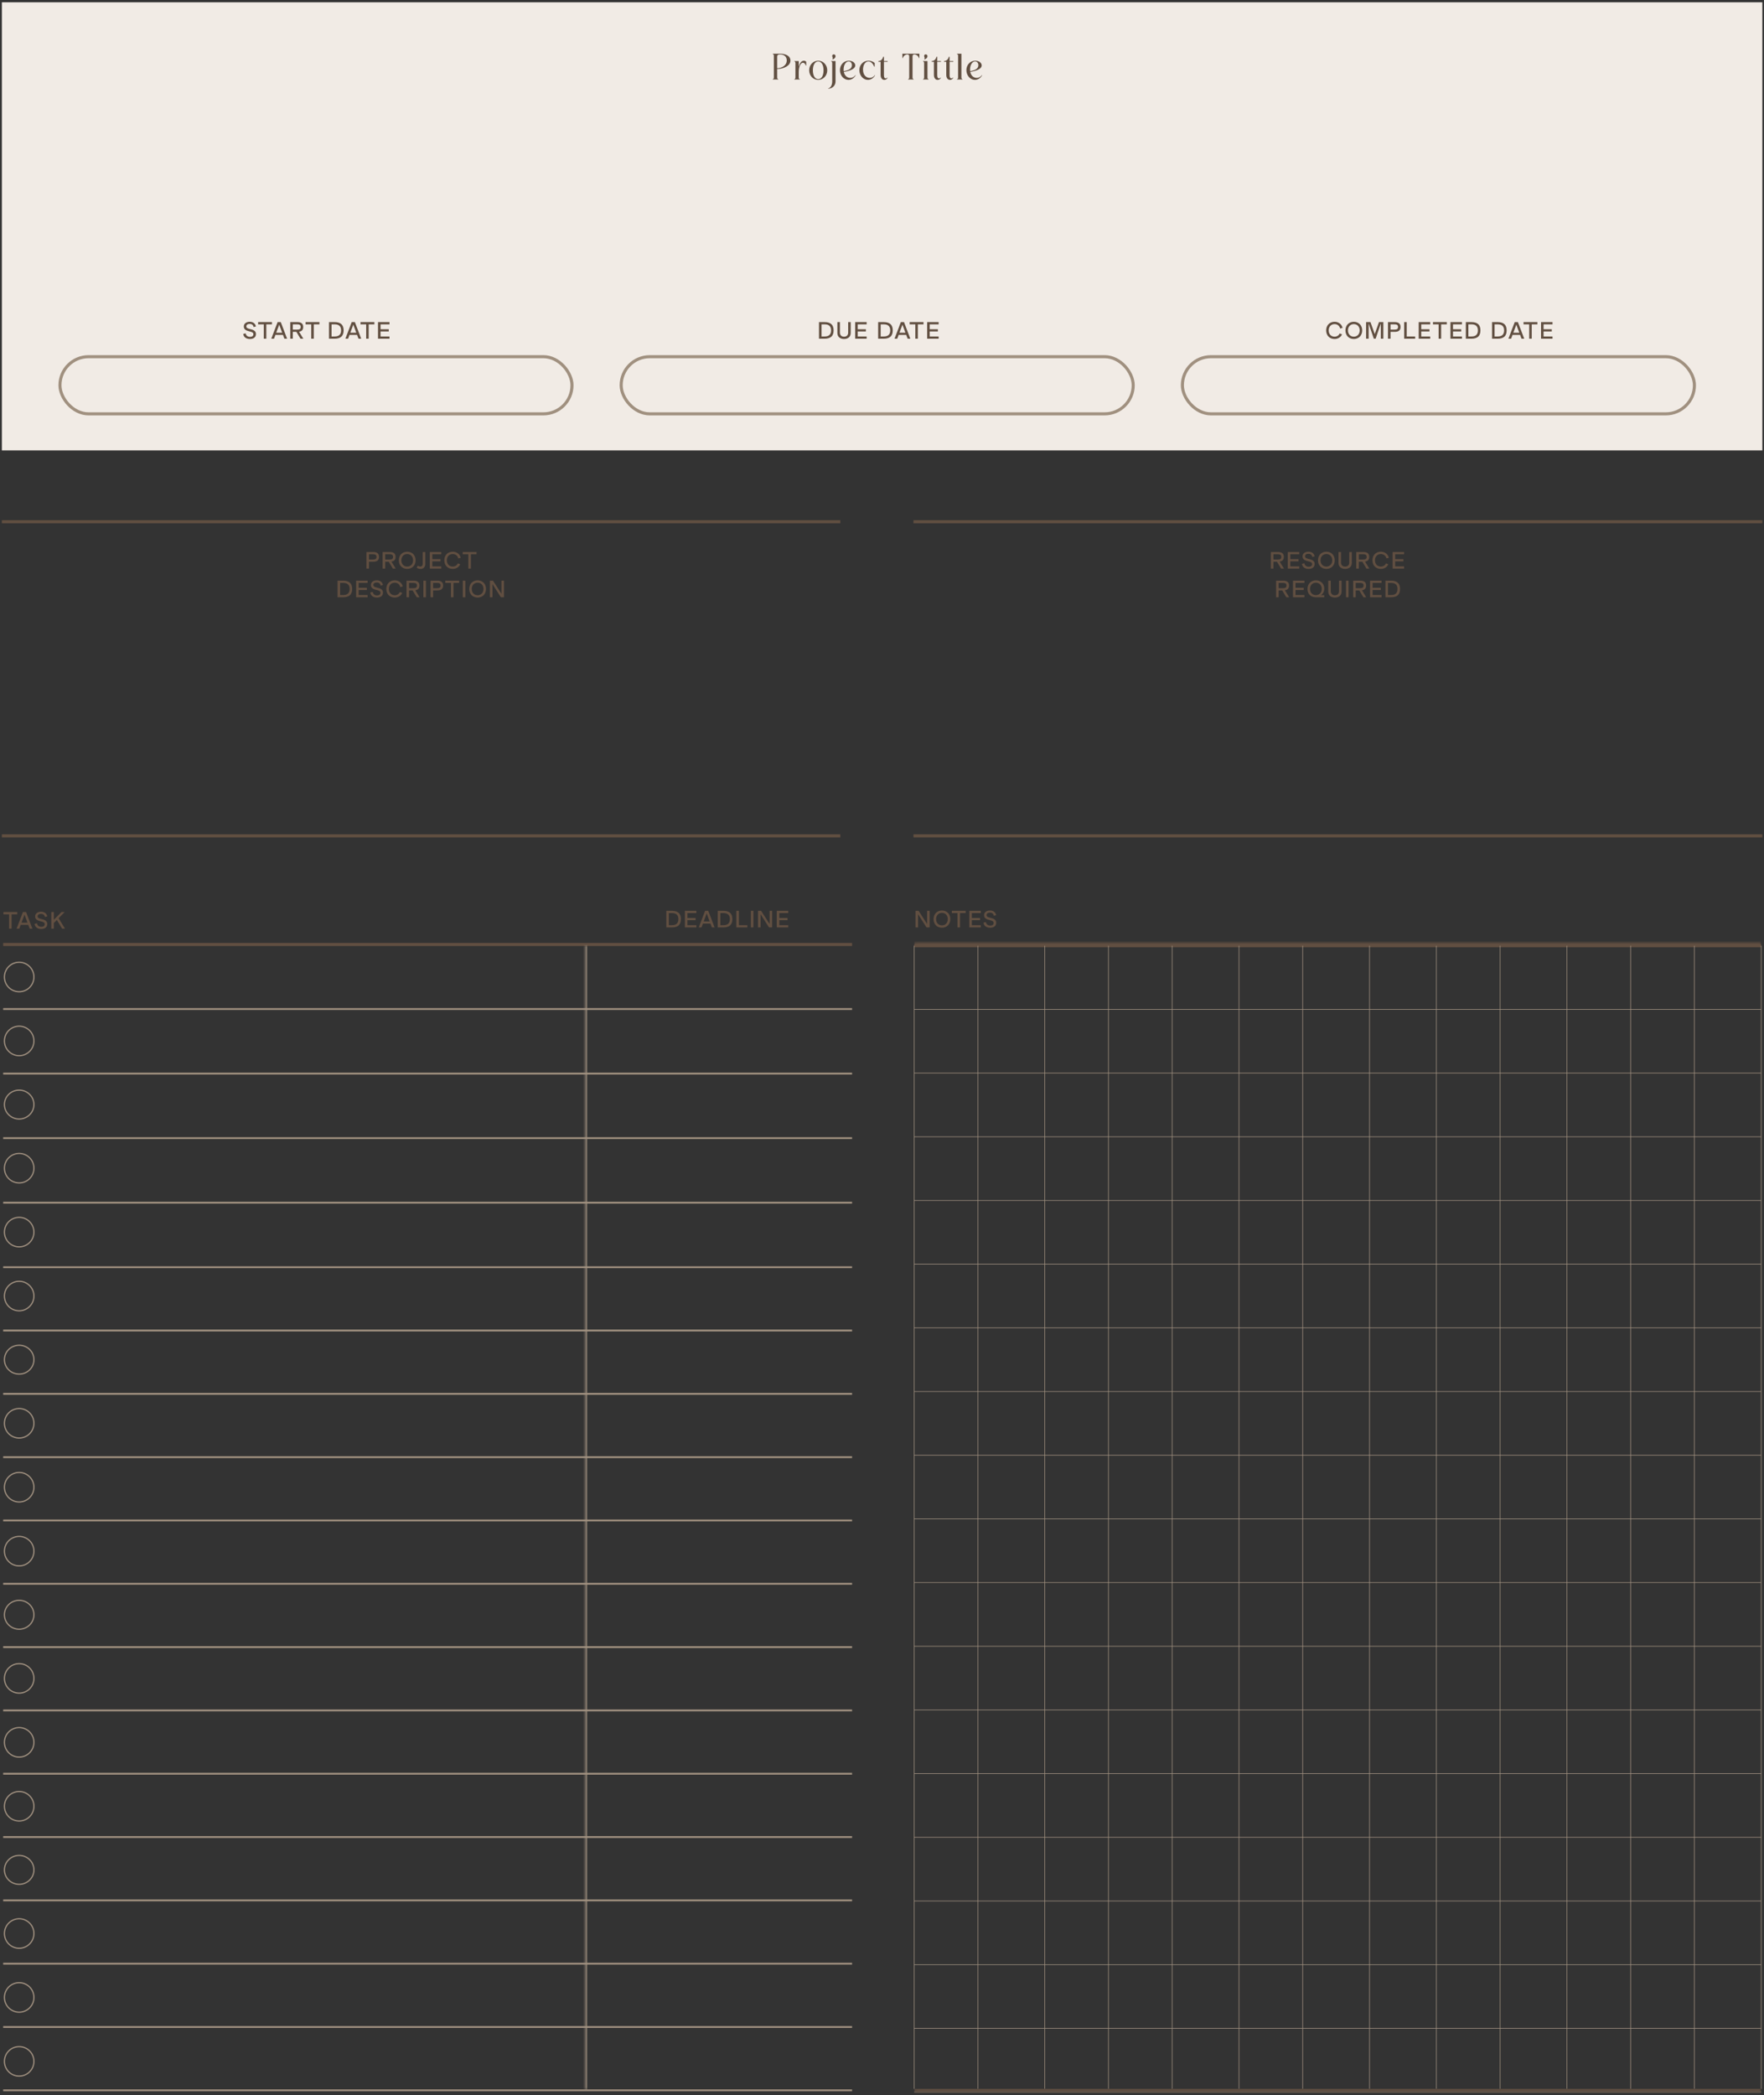 <svg width="554" height="658" viewBox="0 0 554 658" fill="none" xmlns="http://www.w3.org/2000/svg">
<rect x="0" y="0" width="554" height="658" fill="#333333" stroke="none"/>
<path d="M1 296.613H267.602" stroke="#614F41" stroke-width="0.965"/>
<path d="M1 316.883H267.602" stroke="#A0907F" stroke-width="0.579"/>
<path d="M1 337.153H267.602" stroke="#A0907F" stroke-width="0.579"/>
<path d="M1 357.424H267.602" stroke="#A0907F" stroke-width="0.579"/>
<path d="M1 377.694H267.602" stroke="#A0907F" stroke-width="0.579"/>
<path d="M1 397.964H267.602" stroke="#A0907F" stroke-width="0.579"/>
<path d="M1 417.848H267.602" stroke="#A0907F" stroke-width="0.579"/>
<path d="M1 437.732H267.602" stroke="#A0907F" stroke-width="0.579"/>
<path d="M1 457.617H267.602" stroke="#A0907F" stroke-width="0.579"/>
<path d="M1 477.501H267.602" stroke="#A0907F" stroke-width="0.579"/>
<path d="M1 497.385H267.602" stroke="#A0907F" stroke-width="0.579"/>
<path d="M1 576.922H267.602" stroke="#A0907F" stroke-width="0.579"/>
<path d="M1 656.458H267.602" stroke="#A0907F" stroke-width="0.579"/>
<path d="M1 517.269H267.602" stroke="#A0907F" stroke-width="0.579"/>
<path d="M1 596.806H267.602" stroke="#A0907F" stroke-width="0.579"/>
<path d="M1 537.153H267.602" stroke="#A0907F" stroke-width="0.579"/>
<path d="M1 616.69H267.602" stroke="#A0907F" stroke-width="0.579"/>
<path d="M1 557.038H267.602" stroke="#A0907F" stroke-width="0.579"/>
<path d="M1 636.574H267.602" stroke="#A0907F" stroke-width="0.579"/>
<path d="M1.077 286.431H5.425V287.134H3.649V291.644H2.853V287.134H1.077V286.431ZM10.177 291.644H9.327L8.879 290.439H6.509L6.061 291.644H5.211L7.196 286.431H8.192L10.177 291.644ZM7.698 287.234L6.756 289.767H8.632L7.698 287.234ZM12.95 291.736C11.769 291.736 11.005 291.157 10.85 290.145L11.614 289.96C11.73 290.655 12.24 291.064 12.997 291.064C13.661 291.064 14.047 290.74 14.047 290.238C14.047 289.636 13.437 289.505 12.765 289.335C11.954 289.118 11.035 288.864 11.035 287.806C11.035 286.933 11.761 286.331 12.881 286.331C13.823 286.331 14.626 286.756 14.835 287.798L14.116 287.983C13.97 287.281 13.499 286.995 12.881 286.995C12.225 286.995 11.823 287.304 11.823 287.783C11.823 288.331 12.379 288.462 13.074 288.632C13.893 288.833 14.842 289.126 14.842 290.153C14.842 291.134 14.178 291.736 12.95 291.736ZM20.408 291.644H19.52L17.859 288.918L16.91 289.875V291.644H16.114V286.431H16.91V288.864L19.311 286.431H20.307L18.408 288.354L20.408 291.644Z" fill="#614F41"/>
<path d="M211.031 291.257H209.262V286.045H211.031C212.876 286.045 213.849 286.856 213.849 288.647C213.849 290.454 212.861 291.257 211.031 291.257ZM210.058 286.748V290.555H211.031C212.351 290.555 213.054 289.96 213.054 288.647C213.054 287.319 212.32 286.748 211.031 286.748H210.058ZM218.699 286.045V286.748H215.888V288.284H218.467V288.979H215.888V290.555H218.699V291.257H215.093V286.045H218.699ZM224.423 291.257H223.573L223.125 290.053H220.755L220.307 291.257H219.457L221.442 286.045H222.438L224.423 291.257ZM221.944 286.848L221.002 289.381H222.878L221.944 286.848ZM227.195 291.257H225.427V286.045H227.195C229.041 286.045 230.014 286.856 230.014 288.647C230.014 290.454 229.026 291.257 227.195 291.257ZM226.223 286.748V290.555H227.195C228.516 290.555 229.219 289.96 229.219 288.647C229.219 287.319 228.485 286.748 227.195 286.748H226.223ZM234.709 291.257H231.258V286.045H232.053V290.555H234.709V291.257ZM236.617 291.257H235.822V286.045H236.617V291.257ZM241.7 290.176V286.045H242.495V291.257H241.522L238.866 287.103V291.257H238.07V286.045H239.036L241.7 290.176ZM247.56 286.045V286.748H244.749V288.284H247.328V288.979H244.749V290.555H247.56V291.257H243.954V286.045H247.56Z" fill="#614F41"/>
<mask id="path-22-inside-1_518_3950" fill="white">
<path d="M183.818 296.806H267.602V656.458H183.818V296.806Z"/>
</mask>
<path d="M184.398 656.458V296.806H183.239V656.458H184.398Z" fill="#A0907F" mask="url(#path-22-inside-1_518_3950)"/>
<circle cx="6.02" cy="306.826" r="4.633" stroke="#A0907F" stroke-width="0.386"/>
<circle cx="6.02" cy="326.903" r="4.633" stroke="#A0907F" stroke-width="0.386"/>
<path d="M10.653 346.884C10.653 349.386 8.582 351.421 6.02 351.421C3.457 351.421 1.386 349.386 1.386 346.884C1.386 344.382 3.457 342.347 6.02 342.347C8.582 342.347 10.653 344.382 10.653 346.884Z" stroke="#A0907F" stroke-width="0.386"/>
<circle cx="6.02" cy="366.865" r="4.633" stroke="#A0907F" stroke-width="0.386"/>
<circle cx="6.02" cy="386.942" r="4.633" stroke="#A0907F" stroke-width="0.386"/>
<circle cx="6.02" cy="407.019" r="4.633" stroke="#A0907F" stroke-width="0.386"/>
<path d="M10.653 427C10.653 429.502 8.582 431.536 6.02 431.536C3.457 431.536 1.386 429.502 1.386 427C1.386 424.498 3.457 422.463 6.02 422.463C8.582 422.463 10.653 424.498 10.653 427Z" stroke="#A0907F" stroke-width="0.386"/>
<circle cx="6.02" cy="446.981" r="4.633" stroke="#A0907F" stroke-width="0.386"/>
<circle cx="6.02" cy="467.058" r="4.633" stroke="#A0907F" stroke-width="0.386"/>
<circle cx="6.02" cy="487.135" r="4.633" stroke="#A0907F" stroke-width="0.386"/>
<path d="M10.653 507.115C10.653 509.617 8.582 511.652 6.02 511.652C3.457 511.652 1.386 509.617 1.386 507.115C1.386 504.614 3.457 502.579 6.02 502.579C8.582 502.579 10.653 504.614 10.653 507.115Z" stroke="#A0907F" stroke-width="0.386"/>
<circle cx="6.02" cy="527.096" r="4.633" stroke="#A0907F" stroke-width="0.386"/>
<circle cx="6.02" cy="547.173" r="4.633" stroke="#A0907F" stroke-width="0.386"/>
<circle cx="6.02" cy="567.251" r="4.633" stroke="#A0907F" stroke-width="0.386"/>
<path d="M10.653 587.232C10.653 589.734 8.582 591.768 6.02 591.768C3.457 591.768 1.386 589.734 1.386 587.232C1.386 584.73 3.457 582.695 6.02 582.695C8.582 582.695 10.653 584.73 10.653 587.232Z" stroke="#A0907F" stroke-width="0.386"/>
<circle cx="6.02" cy="607.212" r="4.633" stroke="#A0907F" stroke-width="0.386"/>
<circle cx="6.02" cy="627.29" r="4.633" stroke="#A0907F" stroke-width="0.386"/>
<circle cx="6.02" cy="647.367" r="4.633" stroke="#A0907F" stroke-width="0.386"/>
<rect x="0.587" y="0.721" width="552.896" height="140.734" fill="#F1EBE5"/>
<path d="M244.075 21.428C245.465 21.416 247.087 20.617 247.087 18.972C247.087 17.86 246.345 17.096 244.99 17.096C244.388 17.096 244.075 17.246 244.075 17.814V21.428ZM242.685 24.972V24.856C242.871 24.845 243.033 24.741 243.033 24.277V17.559C243.033 17.096 242.871 16.991 242.685 16.98V16.864H245.002C246.925 16.864 248.245 17.675 248.245 18.995C248.245 20.698 246.079 21.648 244.075 21.659V24.277C244.075 24.741 244.237 24.845 244.423 24.856V24.972H242.685ZM252.197 19.713C251.316 19.713 250.853 21.196 250.853 22.598V24.277C250.853 24.741 251.015 24.845 251.201 24.856V24.972H249.463V24.856C249.648 24.845 249.811 24.741 249.811 24.277V19.876C249.811 19.412 249.648 19.308 249.463 19.297V19.181H250.853V20.907C251.131 19.899 251.675 19.065 252.463 19.065C252.706 19.065 252.984 19.146 253.204 19.424V20.582H253.065C252.857 19.91 252.509 19.713 252.197 19.713ZM254.127 22.076C254.127 20.385 255.378 19.065 256.965 19.065C258.552 19.065 259.803 20.385 259.803 22.076C259.803 23.767 258.552 25.088 256.965 25.088C255.378 25.088 254.127 23.767 254.127 22.076ZM255.285 22.076C255.285 23.756 255.946 24.856 256.965 24.856C257.984 24.856 258.644 23.756 258.644 22.076C258.644 20.397 257.984 19.297 256.965 19.297C255.946 19.297 255.285 20.397 255.285 22.076ZM261.364 17.571C261.364 17.293 261.538 17.073 261.851 17.073C262.187 17.073 262.407 17.316 262.407 17.652C262.407 18.103 262.013 18.555 261.364 18.694C261.723 18.196 261.364 17.964 261.364 17.571ZM260.113 27.752C260.866 27.602 261.364 26.721 261.364 25.551V19.876C261.364 19.412 261.202 19.308 261.017 19.297V19.181H262.407V25.551C262.407 26.849 261.492 27.775 260.125 27.868L260.113 27.752ZM268.633 23.582L268.726 23.652C268.309 24.416 267.498 25.088 266.467 25.088C264.973 25.088 263.792 23.675 263.792 22.03C263.792 20.385 264.973 19.065 266.583 19.065C267.741 19.065 268.599 19.748 268.599 20.536C268.599 21.729 266.676 22.32 265.008 22.586C265.263 23.895 266.189 24.462 267.035 24.462C267.672 24.462 268.297 24.138 268.633 23.582ZM264.973 22.354C266.537 22.111 267.556 21.567 267.556 20.466C267.556 19.852 267.185 19.297 266.537 19.297C265.633 19.297 264.938 20.397 264.938 21.845C264.938 22.03 264.95 22.192 264.973 22.354ZM274.733 23.582L274.825 23.652C274.408 24.416 273.597 25.088 272.567 25.088C271.072 25.088 269.891 23.675 269.891 22.03C269.891 20.385 271.072 19.065 272.763 19.065C273.493 19.065 274.142 19.308 274.698 19.771V20.93H274.559C274.153 19.98 273.528 19.297 272.74 19.297C271.733 19.297 271.038 20.397 271.038 21.845C271.038 23.675 272.138 24.462 273.134 24.462C273.771 24.462 274.397 24.138 274.733 23.582ZM278.767 24.416C278.57 24.822 278.165 25.088 277.713 25.088C277.018 25.088 276.566 24.462 276.566 23.524V19.412H275.871V19.181C276.613 19.134 277.134 18.694 277.377 17.837H277.609V19.181H278.767V19.412H277.609V23.617C277.609 24.266 277.794 24.613 278.153 24.613C278.304 24.613 278.512 24.555 278.675 24.347L278.767 24.416ZM285.198 24.972V24.856C285.383 24.845 285.545 24.741 285.545 24.277V17.791C285.545 17.258 285.36 17.096 284.978 17.096C284.329 17.096 283.738 17.559 283.518 18.254H283.402V16.864H288.73V18.254H288.615C288.395 17.559 287.804 17.096 287.155 17.096C286.773 17.096 286.588 17.258 286.588 17.791V24.277C286.588 24.741 286.75 24.845 286.935 24.856V24.972H285.198ZM290.234 17.571C290.234 17.293 290.407 17.073 290.72 17.073C291.056 17.073 291.276 17.316 291.276 17.652C291.276 18.103 290.882 18.555 290.234 18.694C290.593 18.196 290.234 17.964 290.234 17.571ZM289.886 24.972V24.856C290.071 24.845 290.234 24.741 290.234 24.277V19.876C290.234 19.412 290.071 19.308 289.886 19.297V19.181H291.276V24.277C291.276 24.741 291.438 24.845 291.623 24.856V24.972H289.886ZM295.506 24.416C295.309 24.822 294.904 25.088 294.452 25.088C293.757 25.088 293.305 24.462 293.305 23.524V19.412H292.61V19.181C293.352 19.134 293.873 18.694 294.116 17.837H294.348V19.181H295.506V19.412H294.348V23.617C294.348 24.266 294.533 24.613 294.892 24.613C295.043 24.613 295.251 24.555 295.413 24.347L295.506 24.416ZM299.388 24.416C299.191 24.822 298.786 25.088 298.334 25.088C297.639 25.088 297.187 24.462 297.187 23.524V19.412H296.492V19.181C297.234 19.134 297.755 18.694 297.998 17.837H298.23V19.181H299.388V19.412H298.23V23.617C298.23 24.266 298.415 24.613 298.774 24.613C298.925 24.613 299.133 24.555 299.296 24.347L299.388 24.416ZM300.548 24.972V24.856C300.734 24.845 300.896 24.741 300.896 24.277V17.559C300.896 17.096 300.734 16.991 300.548 16.98V16.864H301.938V24.277C301.938 24.741 302.1 24.845 302.286 24.856V24.972H300.548ZM308.346 23.582L308.439 23.652C308.022 24.416 307.211 25.088 306.18 25.088C304.686 25.088 303.504 23.675 303.504 22.03C303.504 20.385 304.686 19.065 306.296 19.065C307.454 19.065 308.311 19.748 308.311 20.536C308.311 21.729 306.388 22.32 304.72 22.586C304.975 23.895 305.902 24.462 306.747 24.462C307.385 24.462 308.01 24.138 308.346 23.582ZM304.686 22.354C306.249 22.111 307.269 21.567 307.269 20.466C307.269 19.852 306.898 19.297 306.249 19.297C305.346 19.297 304.651 20.397 304.651 21.845C304.651 22.03 304.663 22.192 304.686 22.354Z" fill="#614F41"/>
<path d="M78.487 106.462C77.305 106.462 76.541 105.883 76.386 104.872L77.151 104.686C77.267 105.381 77.776 105.79 78.533 105.79C79.197 105.79 79.583 105.466 79.583 104.964C79.583 104.362 78.973 104.231 78.301 104.061C77.491 103.845 76.572 103.59 76.572 102.532C76.572 101.659 77.298 101.057 78.417 101.057C79.359 101.057 80.162 101.482 80.371 102.524L79.653 102.709C79.506 102.007 79.035 101.721 78.417 101.721C77.761 101.721 77.359 102.03 77.359 102.509C77.359 103.057 77.915 103.188 78.61 103.358C79.429 103.559 80.379 103.852 80.379 104.879C80.379 105.86 79.715 106.462 78.487 106.462ZM81.067 101.157H85.414V101.86H83.638V106.37H82.843V101.86H81.067V101.157ZM90.166 106.37H89.317L88.869 105.165H86.498L86.05 106.37H85.201L87.185 101.157H88.181L90.166 106.37ZM87.687 101.96L86.745 104.493H88.621L87.687 101.96ZM95.263 106.37H94.375L93.078 104.215H91.958V106.37H91.163V101.157H93.418C94.529 101.157 95.225 101.582 95.225 102.686C95.225 103.613 94.738 104.061 93.927 104.177L95.263 106.37ZM93.387 101.86H91.958V103.512H93.387C94.066 103.512 94.429 103.304 94.429 102.686C94.429 102.068 94.051 101.86 93.387 101.86ZM95.972 101.157H100.32V101.86H98.544V106.37H97.748V101.86H95.972V101.157ZM105.099 106.37H103.331V101.157H105.099C106.945 101.157 107.918 101.968 107.918 103.76C107.918 105.567 106.93 106.37 105.099 106.37ZM104.126 101.86V105.667H105.099C106.42 105.667 107.123 105.072 107.123 103.76C107.123 102.431 106.389 101.86 105.099 101.86H104.126ZM113.438 106.37H112.588L112.14 105.165H109.77L109.322 106.37H108.472L110.457 101.157H111.453L113.438 106.37ZM110.959 101.96L110.017 104.493H111.893L110.959 101.96ZM113.225 101.157H117.572V101.86H115.796V106.37H115.001V101.86H113.225V101.157ZM122.325 101.157V101.86H119.514V103.397H122.094V104.092H119.514V105.667H122.325V106.37H118.719V101.157H122.325Z" fill="#614F41"/>
<path d="M258.982 106.37H257.214V101.157H258.982C260.828 101.157 261.801 101.968 261.801 103.76C261.801 105.567 260.812 106.37 258.982 106.37ZM258.009 101.86V105.667H258.982C260.303 105.667 261.005 105.072 261.005 103.76C261.005 102.431 260.272 101.86 258.982 101.86H258.009ZM265.083 106.462C263.878 106.462 262.99 105.806 262.99 104.555V101.157H263.786V104.455C263.786 105.273 264.295 105.736 265.083 105.736C265.871 105.736 266.38 105.273 266.38 104.455V101.157H267.176V104.555C267.176 105.806 266.288 106.462 265.083 106.462ZM272.18 101.157V101.86H269.369V103.397H271.948V104.092H269.369V105.667H272.18V106.37H268.573V101.157H272.18ZM277.562 106.37H275.793V101.157H277.562C279.407 101.157 280.38 101.968 280.38 103.76C280.38 105.567 279.392 106.37 277.562 106.37ZM276.589 101.86V105.667H277.562C278.882 105.667 279.585 105.072 279.585 103.76C279.585 102.431 278.851 101.86 277.562 101.86H276.589ZM285.9 106.37H285.05L284.602 105.165H282.232L281.784 106.37H280.934L282.919 101.157H283.915L285.9 106.37ZM283.421 101.96L282.479 104.493H284.355L283.421 101.96ZM285.687 101.157H290.034V101.86H288.258V106.37H287.463V101.86H285.687V101.157ZM294.788 101.157V101.86H291.977V103.397H294.556V104.092H291.977V105.667H294.788V106.37H291.181V101.157H294.788Z" fill="#614F41"/>
<path d="M419.124 106.462C417.579 106.462 416.491 105.366 416.491 103.76C416.491 102.161 417.579 101.057 419.124 101.057C420.398 101.057 421.363 101.814 421.649 102.972L420.884 103.165C420.699 102.393 420.081 101.79 419.124 101.79C418.043 101.79 417.286 102.586 417.286 103.76C417.286 104.941 418.043 105.729 419.124 105.729C419.865 105.729 420.46 105.35 420.738 104.725L421.479 105.003C421.093 105.899 420.22 106.462 419.124 106.462ZM425.181 106.462C423.636 106.462 422.548 105.366 422.548 103.76C422.548 102.161 423.636 101.057 425.181 101.057C426.725 101.057 427.814 102.161 427.814 103.76C427.814 105.366 426.725 106.462 425.181 106.462ZM425.181 105.729C426.262 105.729 427.019 104.941 427.019 103.76C427.019 102.586 426.262 101.79 425.181 101.79C424.1 101.79 423.343 102.586 423.343 103.76C423.343 104.941 424.1 105.729 425.181 105.729ZM431.75 104.926L433.086 101.157H434.453V106.37H433.657V101.59L432.028 106.37H431.464L429.835 101.59V106.37H429.04V101.157H430.406L431.75 104.926ZM435.911 101.157H438.05C439.162 101.157 439.857 101.582 439.857 102.686C439.857 103.79 439.162 104.215 438.05 104.215H436.706V106.37H435.911V101.157ZM436.706 103.512H438.019C438.699 103.512 439.062 103.304 439.062 102.686C439.062 102.068 438.691 101.86 438.019 101.86H436.706V103.512ZM444.447 106.37H440.995V101.157H441.791V105.667H444.447V106.37ZM449.165 101.157V101.86H446.354V103.397H448.934V104.092H446.354V105.667H449.165V106.37H445.559V101.157H449.165ZM450.037 101.157H454.384V101.86H452.608V106.37H451.813V101.86H450.037V101.157ZM459.137 101.157V101.86H456.327V103.397H458.906V104.092H456.327V105.667H459.137V106.37H455.531V101.157H459.137ZM462.128 106.37H460.359V101.157H462.128C463.973 101.157 464.946 101.968 464.946 103.76C464.946 105.567 463.958 106.37 462.128 106.37ZM461.155 101.86V105.667H462.128C463.448 105.667 464.151 105.072 464.151 103.76C464.151 102.431 463.417 101.86 462.128 101.86H461.155ZM470.358 106.37H468.589V101.157H470.358C472.203 101.157 473.176 101.968 473.176 103.76C473.176 105.567 472.188 106.37 470.358 106.37ZM469.385 101.86V105.667H470.358C471.678 105.667 472.381 105.072 472.381 103.76C472.381 102.431 471.647 101.86 470.358 101.86H469.385ZM478.696 106.37H477.846L477.399 105.165H475.028L474.58 106.37H473.731L475.715 101.157H476.711L478.696 106.37ZM476.217 101.96L475.275 104.493H477.151L476.217 101.96ZM478.483 101.157H482.83V101.86H481.054V106.37H480.259V101.86H478.483V101.157ZM487.584 101.157V101.86H484.773V103.397H487.352V104.092H484.773V105.667H487.584V106.37H483.977V101.157H487.584Z" fill="#614F41"/>
<rect x="18.83" y="112.015" width="160.811" height="17.954" rx="8.977" stroke="#A0907F" stroke-width="0.965"/>
<rect x="195.085" y="112.015" width="160.811" height="17.954" rx="8.977" stroke="#A0907F" stroke-width="0.965"/>
<rect x="371.34" y="112.015" width="160.811" height="17.954" rx="8.977" stroke="#A0907F" stroke-width="0.965"/>
<path d="M115.091 173.359H117.23C118.342 173.359 119.037 173.784 119.037 174.888C119.037 175.992 118.342 176.417 117.23 176.417H115.886V178.571H115.091V173.359ZM115.886 175.714H117.199C117.879 175.714 118.242 175.506 118.242 174.888C118.242 174.27 117.871 174.062 117.199 174.062H115.886V175.714ZM124.276 178.571H123.388L122.09 176.417H120.971V178.571H120.175V173.359H122.43C123.542 173.359 124.237 173.784 124.237 174.888C124.237 175.815 123.751 176.262 122.94 176.378L124.276 178.571ZM122.399 174.062H120.971V175.714H122.399C123.079 175.714 123.442 175.506 123.442 174.888C123.442 174.27 123.063 174.062 122.399 174.062ZM127.887 178.664C126.343 178.664 125.254 177.567 125.254 175.961C125.254 174.363 126.343 173.259 127.887 173.259C129.432 173.259 130.521 174.363 130.521 175.961C130.521 177.567 129.432 178.664 127.887 178.664ZM127.887 177.93C128.968 177.93 129.725 177.143 129.725 175.961C129.725 174.788 128.968 173.992 127.887 173.992C126.806 173.992 126.05 174.788 126.05 175.961C126.05 177.143 126.806 177.93 127.887 177.93ZM132.103 178.664C131.694 178.664 131.285 178.556 130.868 178.309L131.207 177.66C131.462 177.83 131.725 177.923 132.01 177.923C132.505 177.923 132.76 177.583 132.76 176.965V173.359H133.555V177.104C133.555 178.093 132.96 178.664 132.103 178.664ZM138.589 173.359V174.062H135.778V175.598H138.357V176.293H135.778V177.869H138.589V178.571H134.983V173.359H138.589ZM142.175 178.664C140.63 178.664 139.541 177.567 139.541 175.961C139.541 174.363 140.63 173.259 142.175 173.259C143.449 173.259 144.414 174.015 144.7 175.174L143.935 175.367C143.75 174.594 143.132 173.992 142.175 173.992C141.094 173.992 140.337 174.788 140.337 175.961C140.337 177.143 141.094 177.93 142.175 177.93C142.916 177.93 143.511 177.552 143.789 176.927L144.53 177.204C144.144 178.1 143.271 178.664 142.175 178.664ZM145.314 173.359H149.661V174.062H147.885V178.571H147.09V174.062H145.314V173.359ZM107.782 187.571H106.013V182.359H107.782C109.627 182.359 110.6 183.17 110.6 184.961C110.6 186.768 109.612 187.571 107.782 187.571ZM106.809 183.062V186.869H107.782C109.102 186.869 109.805 186.274 109.805 184.961C109.805 183.633 109.071 183.062 107.782 183.062H106.809ZM115.45 182.359V183.062H112.639V184.598H115.218V185.293H112.639V186.869H115.45V187.571H111.844V182.359H115.45ZM118.389 187.664C117.207 187.664 116.443 187.085 116.288 186.073L117.053 185.888C117.168 186.583 117.678 186.992 118.435 186.992C119.099 186.992 119.485 186.668 119.485 186.166C119.485 185.564 118.875 185.432 118.203 185.262C117.392 185.046 116.473 184.791 116.473 183.733C116.473 182.861 117.199 182.259 118.319 182.259C119.261 182.259 120.064 182.683 120.273 183.726L119.555 183.911C119.408 183.208 118.937 182.923 118.319 182.923C117.663 182.923 117.261 183.232 117.261 183.71C117.261 184.259 117.817 184.39 118.512 184.56C119.331 184.76 120.28 185.054 120.28 186.081C120.28 187.062 119.616 187.664 118.389 187.664ZM123.962 187.664C122.417 187.664 121.328 186.567 121.328 184.961C121.328 183.363 122.417 182.259 123.962 182.259C125.236 182.259 126.201 183.015 126.487 184.174L125.722 184.367C125.537 183.594 124.919 182.992 123.962 182.992C122.88 182.992 122.124 183.788 122.124 184.961C122.124 186.143 122.88 186.93 123.962 186.93C124.703 186.93 125.297 186.552 125.575 185.927L126.317 186.204C125.931 187.1 125.058 187.664 123.962 187.664ZM131.77 187.571H130.882L129.585 185.417H128.465V187.571H127.67V182.359H129.924C131.036 182.359 131.731 182.784 131.731 183.888C131.731 184.815 131.245 185.262 130.434 185.378L131.77 187.571ZM129.893 183.062H128.465V184.714H129.893C130.573 184.714 130.936 184.506 130.936 183.888C130.936 183.27 130.558 183.062 129.893 183.062ZM133.768 187.571H132.972V182.359H133.768V187.571ZM135.221 182.359H137.36C138.472 182.359 139.167 182.784 139.167 183.888C139.167 184.992 138.472 185.417 137.36 185.417H136.016V187.571H135.221V182.359ZM136.016 184.714H137.329C138.009 184.714 138.372 184.506 138.372 183.888C138.372 183.27 138.001 183.062 137.329 183.062H136.016V184.714ZM139.85 182.359H144.197V183.062H142.421V187.571H141.626V183.062H139.85V182.359ZM146.14 187.571H145.344V182.359H146.14V187.571ZM150.002 187.664C148.458 187.664 147.369 186.567 147.369 184.961C147.369 183.363 148.458 182.259 150.002 182.259C151.547 182.259 152.635 183.363 152.635 184.961C152.635 186.567 151.547 187.664 150.002 187.664ZM150.002 186.93C151.083 186.93 151.84 186.143 151.84 184.961C151.84 183.788 151.083 182.992 150.002 182.992C148.921 182.992 148.164 183.788 148.164 184.961C148.164 186.143 148.921 186.93 150.002 186.93ZM157.49 186.49V182.359H158.286V187.571H157.313L154.656 183.417V187.571H153.861V182.359H154.826L157.49 186.49Z" fill="#614F41"/>
<path d="M0.586 163.849H263.906" stroke="#614F41" stroke-width="0.965"/>
<path d="M0.586 262.498H263.906" stroke="#614F41" stroke-width="0.965"/>
<path d="M403.239 178.571H402.351L401.054 176.417H399.934V178.571H399.139V173.359H401.394C402.506 173.359 403.201 173.784 403.201 174.888C403.201 175.815 402.714 176.262 401.903 176.378L403.239 178.571ZM401.363 174.062H399.934V175.714H401.363C402.042 175.714 402.405 175.506 402.405 174.888C402.405 174.27 402.027 174.062 401.363 174.062ZM408.048 173.359V174.062H405.237V175.598H407.816V176.293H405.237V177.869H408.048V178.571H404.442V173.359H408.048ZM410.986 178.664C409.805 178.664 409.04 178.085 408.886 177.073L409.65 176.888C409.766 177.583 410.276 177.992 411.033 177.992C411.697 177.992 412.083 177.668 412.083 177.166C412.083 176.564 411.473 176.432 410.801 176.262C409.99 176.046 409.071 175.791 409.071 174.733C409.071 173.861 409.797 173.259 410.917 173.259C411.859 173.259 412.662 173.683 412.87 174.726L412.152 174.911C412.006 174.208 411.535 173.923 410.917 173.923C410.26 173.923 409.859 174.232 409.859 174.71C409.859 175.259 410.415 175.39 411.11 175.56C411.928 175.76 412.878 176.054 412.878 177.081C412.878 178.062 412.214 178.664 410.986 178.664ZM416.559 178.664C415.015 178.664 413.926 177.567 413.926 175.961C413.926 174.363 415.015 173.259 416.559 173.259C418.104 173.259 419.193 174.363 419.193 175.961C419.193 177.567 418.104 178.664 416.559 178.664ZM416.559 177.93C417.64 177.93 418.397 177.143 418.397 175.961C418.397 174.788 417.64 173.992 416.559 173.992C415.478 173.992 414.721 174.788 414.721 175.961C414.721 177.143 415.478 177.93 416.559 177.93ZM422.457 178.664C421.252 178.664 420.364 178.008 420.364 176.757V173.359H421.159V176.656C421.159 177.475 421.669 177.938 422.457 177.938C423.244 177.938 423.754 177.475 423.754 176.656V173.359H424.549V176.757C424.549 178.008 423.661 178.664 422.457 178.664ZM430.048 178.571H429.16L427.862 176.417H426.743V178.571H425.947V173.359H428.202C429.314 173.359 430.009 173.784 430.009 174.888C430.009 175.815 429.523 176.262 428.712 176.378L430.048 178.571ZM428.171 174.062H426.743V175.714H428.171C428.851 175.714 429.214 175.506 429.214 174.888C429.214 174.27 428.835 174.062 428.171 174.062ZM433.659 178.664C432.115 178.664 431.026 177.567 431.026 175.961C431.026 174.363 432.115 173.259 433.659 173.259C434.933 173.259 435.899 174.015 436.184 175.174L435.42 175.367C435.235 174.594 434.617 173.992 433.659 173.992C432.578 173.992 431.821 174.788 431.821 175.961C431.821 177.143 432.578 177.93 433.659 177.93C434.401 177.93 434.995 177.552 435.273 176.927L436.015 177.204C435.628 178.1 434.756 178.664 433.659 178.664ZM440.974 173.359V174.062H438.163V175.598H440.742V176.293H438.163V177.869H440.974V178.571H437.367V173.359H440.974ZM404.873 187.571H403.985L402.687 185.417H401.568V187.571H400.772V182.359H403.027C404.139 182.359 404.834 182.784 404.834 183.888C404.834 184.815 404.348 185.262 403.537 185.378L404.873 187.571ZM402.996 183.062H401.568V184.714H402.996C403.676 184.714 404.039 184.506 404.039 183.888C404.039 183.27 403.66 183.062 402.996 183.062ZM409.681 182.359V183.062H406.87V184.598H409.45V185.293H406.87V186.869H409.681V187.571H406.075V182.359H409.681ZM415.9 184.838C415.9 185.741 415.514 186.475 414.834 186.923H415.9V187.571H413.267C411.684 187.571 410.634 186.567 410.634 184.961C410.634 183.363 411.73 182.259 413.267 182.259C414.804 182.259 415.9 183.332 415.9 184.838ZM411.429 184.961C411.429 186.127 412.178 186.892 413.267 186.892C414.356 186.892 415.105 186.127 415.105 184.961C415.105 183.795 414.356 182.992 413.267 182.992C412.178 182.992 411.429 183.795 411.429 184.961ZM419.24 187.664C418.035 187.664 417.147 187.008 417.147 185.757V182.359H417.942V185.656C417.942 186.475 418.452 186.938 419.24 186.938C420.027 186.938 420.537 186.475 420.537 185.656V182.359H421.332V185.757C421.332 187.008 420.444 187.664 419.24 187.664ZM423.526 187.571H422.73V182.359H423.526V187.571ZM429.079 187.571H428.191L426.894 185.417H425.774V187.571H424.979V182.359H427.234C428.346 182.359 429.041 182.784 429.041 183.888C429.041 184.815 428.554 185.262 427.743 185.378L429.079 187.571ZM427.203 183.062H425.774V184.714H427.203C427.882 184.714 428.245 184.506 428.245 183.888C428.245 183.27 427.867 183.062 427.203 183.062ZM433.888 182.359V183.062H431.077V184.598H433.656V185.293H431.077V186.869H433.888V187.571H430.282V182.359H433.888ZM436.878 187.571H435.11V182.359H436.878C438.724 182.359 439.697 183.17 439.697 184.961C439.697 186.768 438.708 187.571 436.878 187.571ZM435.905 183.062V186.869H436.878C438.199 186.869 438.901 186.274 438.901 184.961C438.901 183.633 438.168 183.062 436.878 183.062H435.905Z" fill="#614F41"/>
<path d="M286.88 163.849H553.482" stroke="#614F41" stroke-width="0.965"/>
<path d="M286.88 262.498H553.482" stroke="#614F41" stroke-width="0.965"/>
<path d="M291.162 290.176V286.045H291.958V291.257H290.985L288.328 287.103V291.257H287.533V286.045H288.498L291.162 290.176ZM295.826 291.35C294.281 291.35 293.192 290.253 293.192 288.647C293.192 287.049 294.281 285.945 295.826 285.945C297.37 285.945 298.459 287.049 298.459 288.647C298.459 290.253 297.37 291.35 295.826 291.35ZM295.826 290.616C296.907 290.616 297.663 289.829 297.663 288.647C297.663 287.474 296.907 286.678 295.826 286.678C294.745 286.678 293.988 287.474 293.988 288.647C293.988 289.829 294.745 290.616 295.826 290.616ZM298.927 286.045H303.275V286.748H301.499V291.257H300.703V286.748H298.927V286.045ZM308.028 286.045V286.748H305.217V288.284H307.796V288.979H305.217V290.555H308.028V291.257H304.422V286.045H308.028ZM310.966 291.35C309.785 291.35 309.02 290.771 308.866 289.759L309.63 289.574C309.746 290.269 310.256 290.678 311.013 290.678C311.677 290.678 312.063 290.354 312.063 289.852C312.063 289.25 311.453 289.118 310.781 288.948C309.97 288.732 309.051 288.477 309.051 287.419C309.051 286.547 309.777 285.945 310.897 285.945C311.839 285.945 312.642 286.369 312.85 287.412L312.132 287.597C311.986 286.894 311.515 286.609 310.897 286.609C310.24 286.609 309.839 286.918 309.839 287.396C309.839 287.945 310.395 288.076 311.09 288.246C311.908 288.447 312.858 288.74 312.858 289.767C312.858 290.748 312.194 291.35 310.966 291.35Z" fill="#614F41"/>
<path d="M287.12 297H553.12" stroke="#614F41" stroke-width="0.965"/>
<path d="M287.12 317H553.12" stroke="#A0907F" stroke-width="0.193"/>
<path d="M287.12 377H553.12" stroke="#A0907F" stroke-width="0.193"/>
<path d="M287.12 337H553.12" stroke="#A0907F" stroke-width="0.193"/>
<path d="M287.12 397H553.12" stroke="#A0907F" stroke-width="0.193"/>
<path d="M287.12 357H553.12" stroke="#A0907F" stroke-width="0.193"/>
<path d="M287.12 417H553.12" stroke="#A0907F" stroke-width="0.193"/>
<path d="M287.12 437H553.12" stroke="#A0907F" stroke-width="0.193"/>
<path d="M287.12 457H553.12" stroke="#A0907F" stroke-width="0.193"/>
<path d="M287.12 477H553.12" stroke="#A0907F" stroke-width="0.193"/>
<path d="M287.12 497H553.12" stroke="#A0907F" stroke-width="0.193"/>
<path d="M287.12 517H553.12" stroke="#A0907F" stroke-width="0.193"/>
<path d="M287.12 537H553.12" stroke="#A0907F" stroke-width="0.193"/>
<path d="M287.12 557H553.12" stroke="#A0907F" stroke-width="0.193"/>
<path d="M287.12 577H553.12" stroke="#A0907F" stroke-width="0.193"/>
<path d="M287.12 597H553.12" stroke="#A0907F" stroke-width="0.193"/>
<path d="M287.12 617H553.12" stroke="#A0907F" stroke-width="0.193"/>
<path d="M287.12 637H553.12" stroke="#A0907F" stroke-width="0.193"/>
<path d="M287.12 657H553.12" stroke="#A0907F" stroke-width="0.193"/>
<path d="M307.12 297V656" stroke="#A0907F" stroke-width="0.193"/>
<path d="M287.12 297V656" stroke="#A0907F" stroke-width="0.193"/>
<path d="M328.12 297V656" stroke="#A0907F" stroke-width="0.193"/>
<path d="M348.12 297V656" stroke="#A0907F" stroke-width="0.193"/>
<path d="M368.12 297V656" stroke="#A0907F" stroke-width="0.193"/>
<path d="M389.12 297V656" stroke="#A0907F" stroke-width="0.193"/>
<path d="M409.12 297V656" stroke="#A0907F" stroke-width="0.193"/>
<path d="M430.12 297V656" stroke="#A0907F" stroke-width="0.193"/>
<path d="M451.12 297V656" stroke="#A0907F" stroke-width="0.193"/>
<path d="M471.12 297V656" stroke="#A0907F" stroke-width="0.193"/>
<path d="M492.12 297V656" stroke="#A0907F" stroke-width="0.193"/>
<path d="M512.12 297V656" stroke="#A0907F" stroke-width="0.193"/>
<path d="M532.12 297V656" stroke="#A0907F" stroke-width="0.193"/>
<path d="M553.12 297V656" stroke="#A0907F" stroke-width="0.193"/>
<mask id="path-90-inside-2_518_3950" fill="white">
<path d="M287.12 296H553.12V657H287.12V296Z"/>
</mask>
<path d="M287.12 296.965H553.12V295.035H287.12V296.965ZM553.12 656.035H287.12V657.965H553.12V656.035Z" fill="#614F41" mask="url(#path-90-inside-2_518_3950)"/>
</svg>
